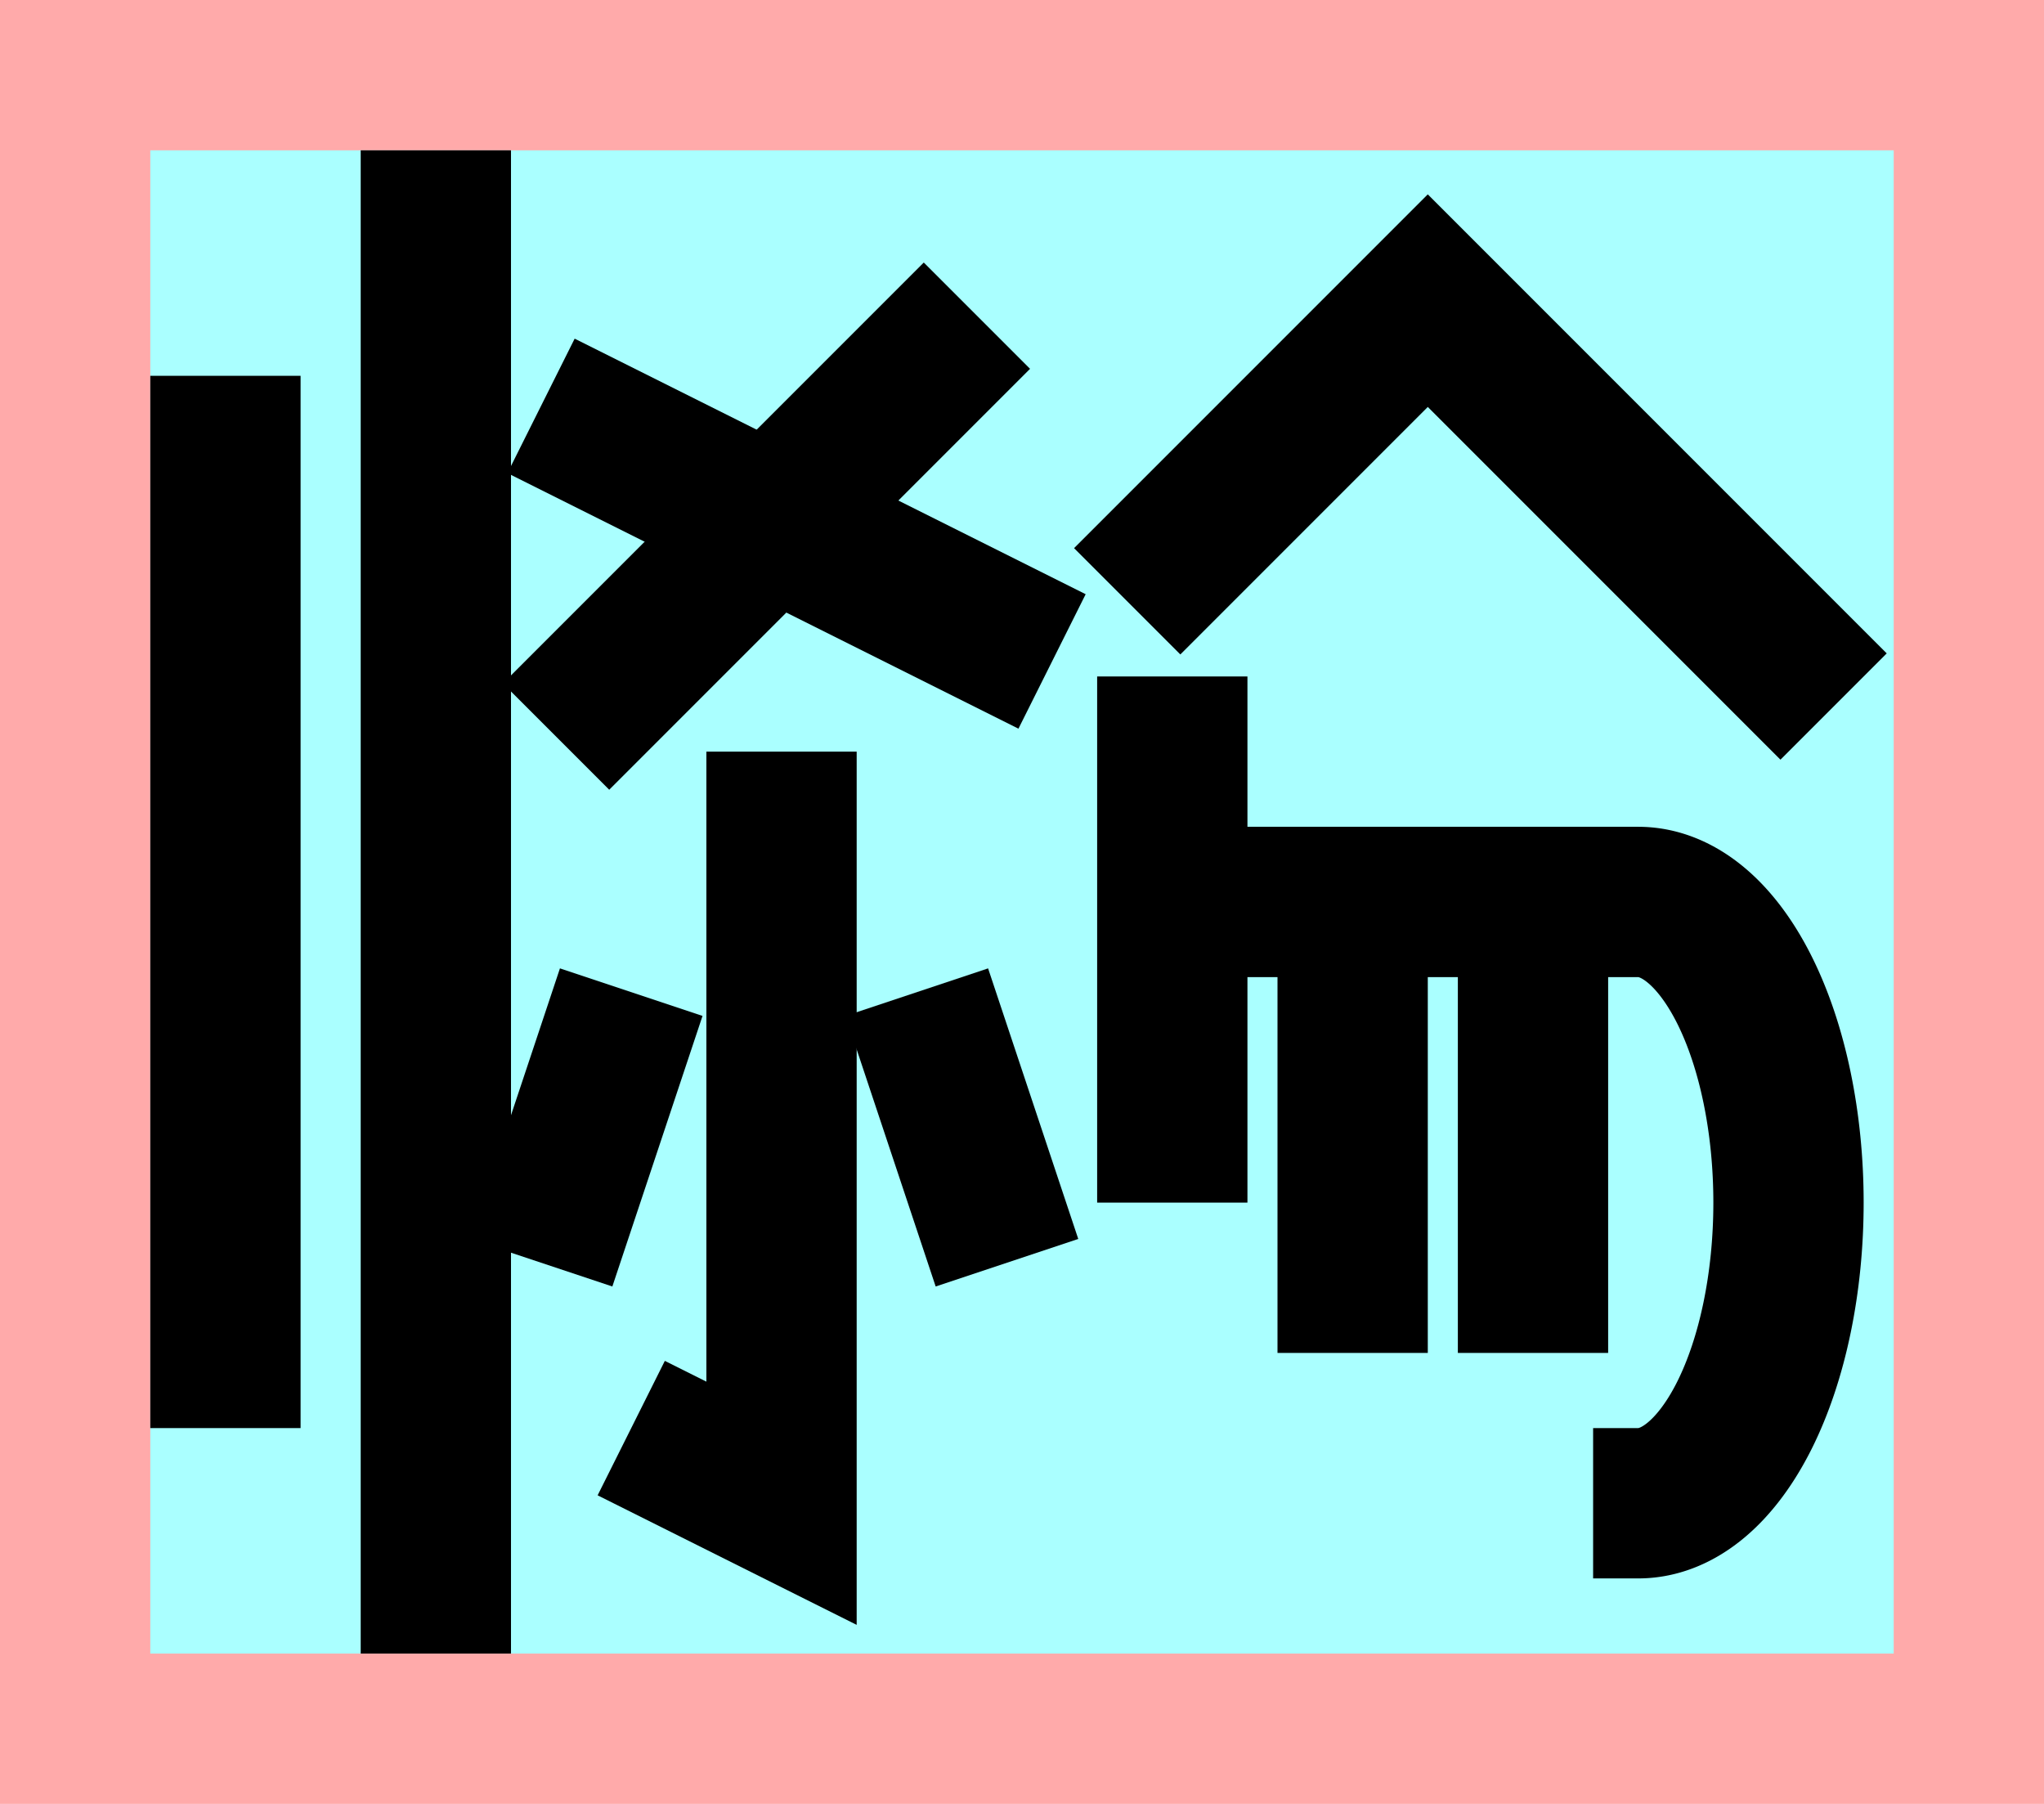 <?xml version="1.0" encoding="UTF-8"?>
<svg width="136mm" height="120mm" version="1.1" viewBox="0 0 136 120" xmlns="http://www.w3.org/2000/svg">
    <path fill="#faa" d="m0 0 h136v120h-136" />
    <path fill="#aff" d="m10 10 h116 v 100 h-116 z" />
    <g stroke="#000" stroke-width="10" fill="none">
        <g id="glyph">
            <path d="m15 25v70"></path>
            <path d="m29 10v100"></path>
            <path d="m65 21l-28 28"></path>
            <path d="m36 27l34 17"></path>
            <path d="m52 50v50l-10-5"></path>
            <path d="m42 66l-6 18"></path>
            <path d="m61 66l6 18"></path>
            <path d="m75 40l20-20 27 27"></path>
            <path d="m106 100h3a10 20 0 0 0 0 -40h-31"></path>
            <path d="m78 80l0-35"></path>
            <path d="m90 60l0  30"></path>
            <path d="m102 60l0 30"></path>
        </g>
    </g>
</svg>